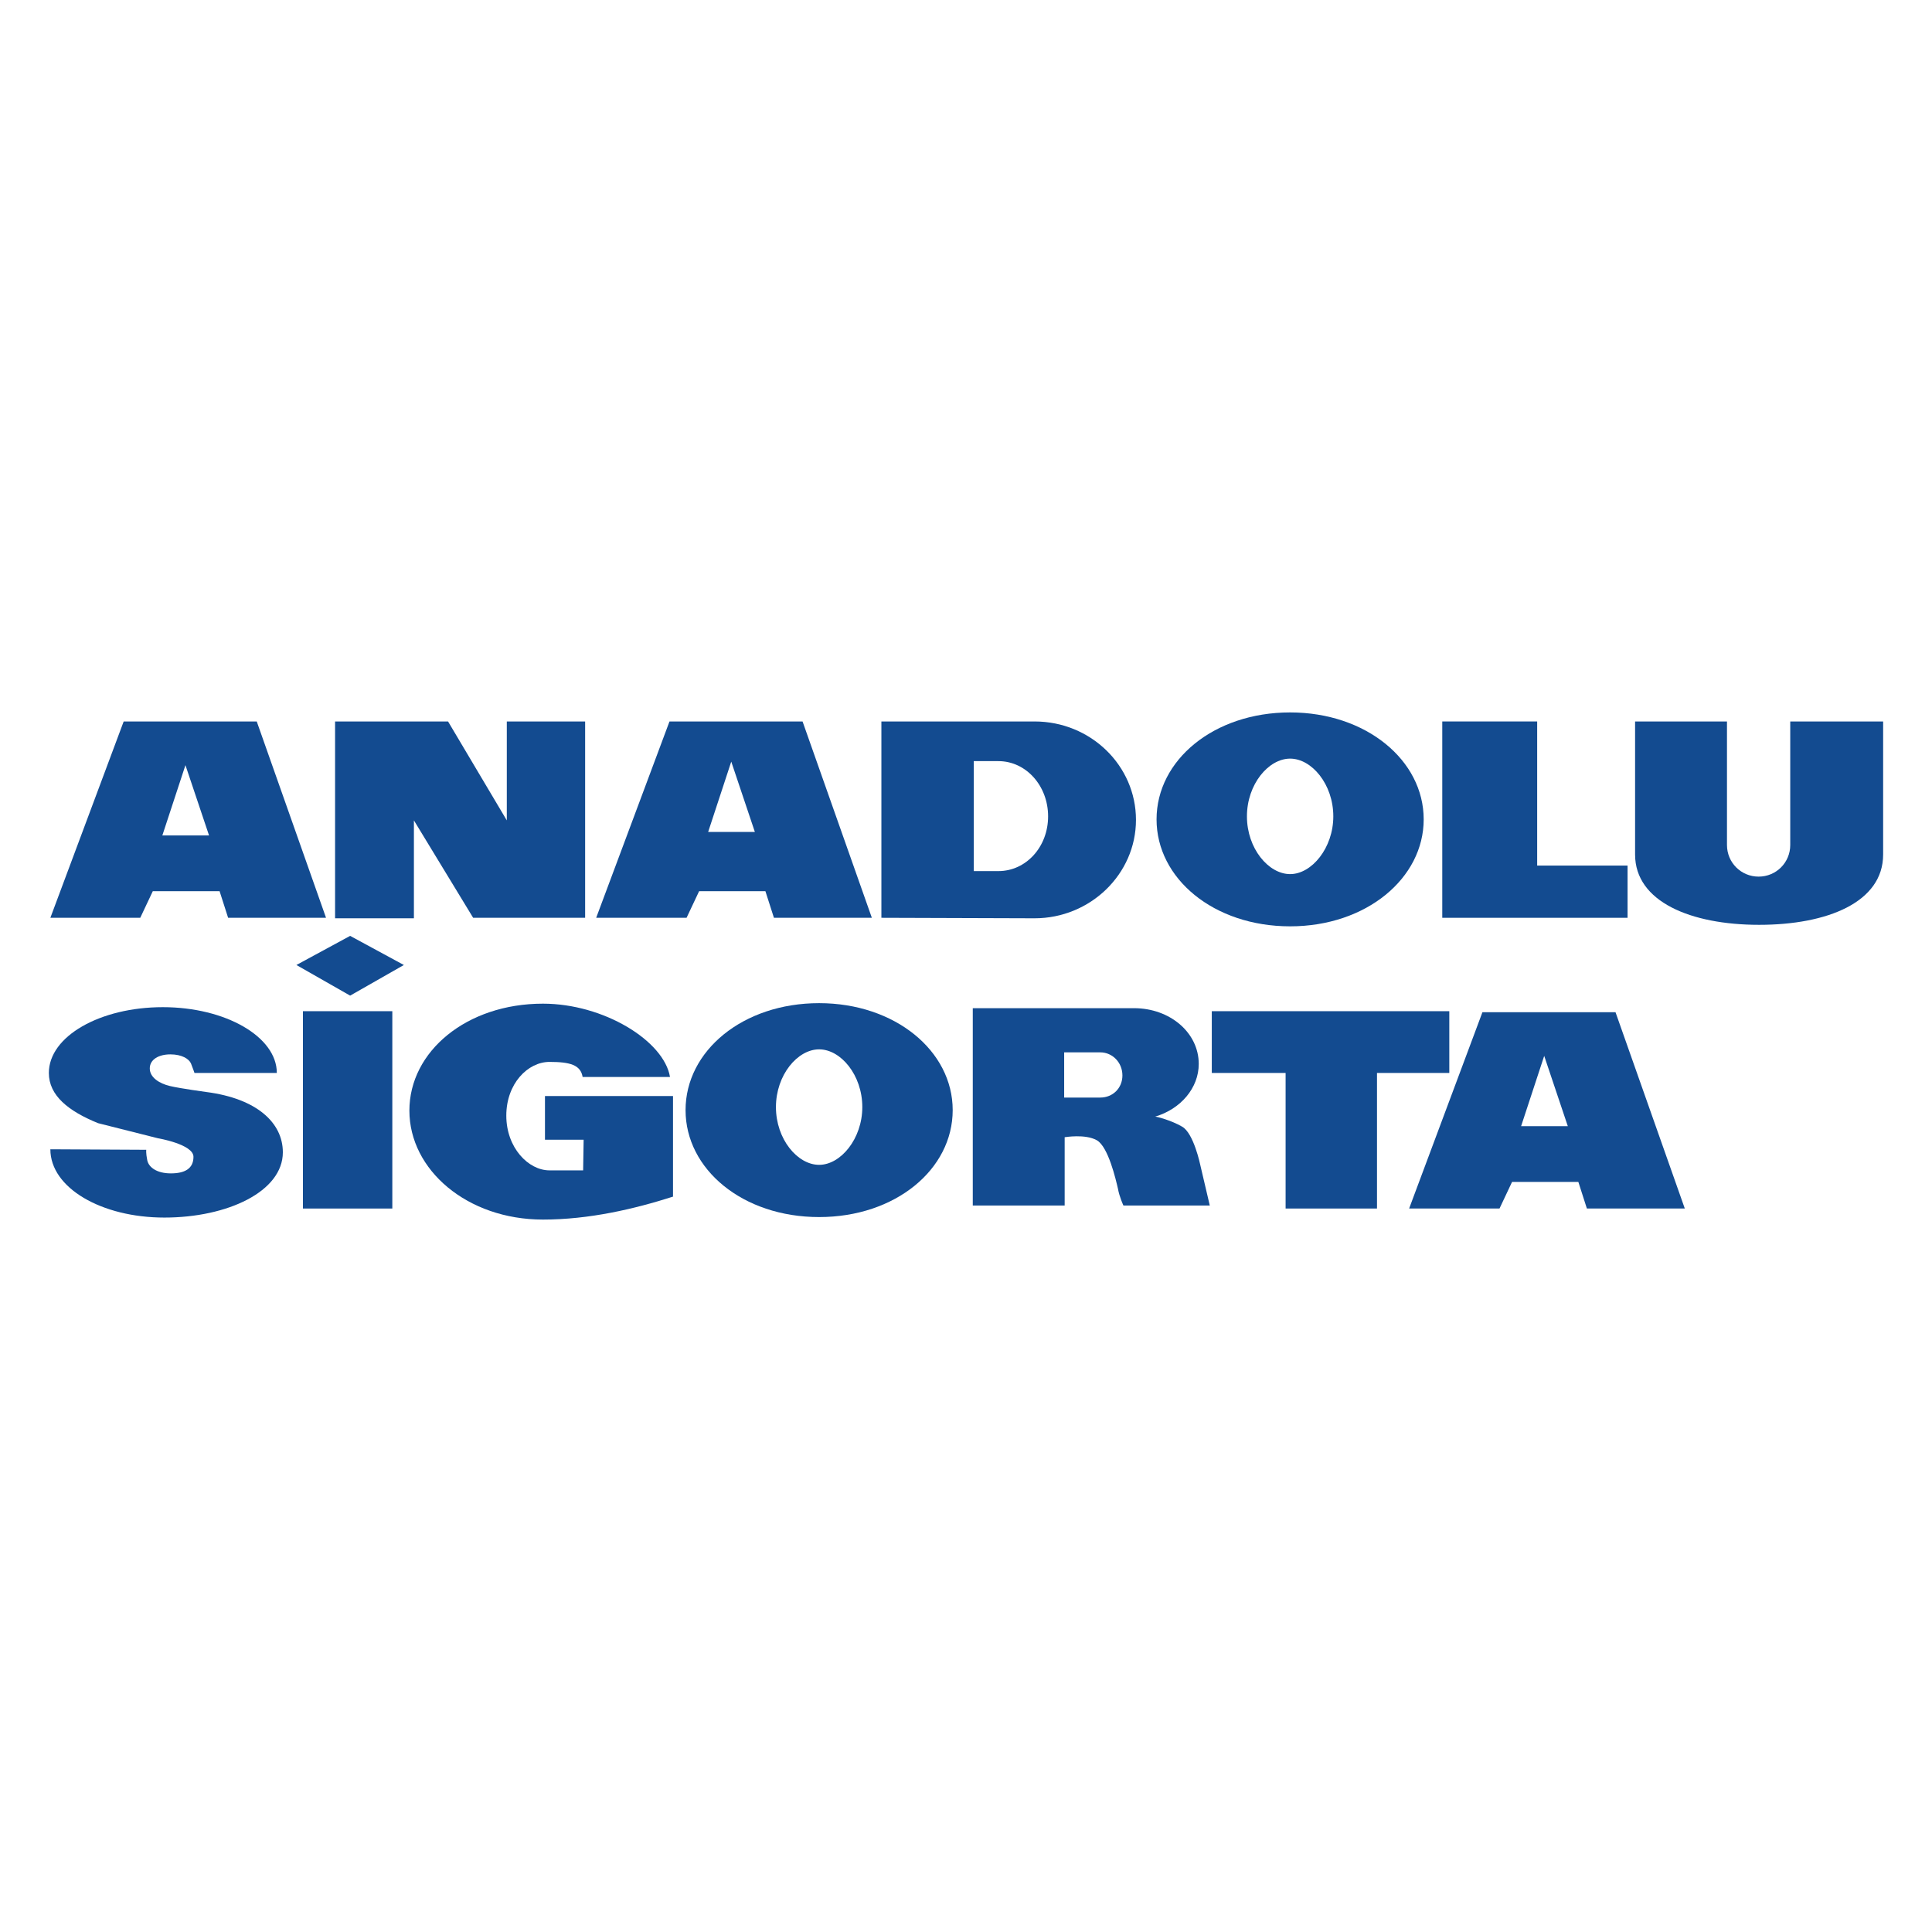 <?xml version="1.0" encoding="UTF-8"?>
<svg id="Layer_1" data-name="Layer 1" xmlns="http://www.w3.org/2000/svg" viewBox="0 0 500 500">
  <defs>
    <style>
      .cls-1 {
        fill: #134b90;
        stroke-width: 0px;
      }
    </style>
  </defs>
  <g id="Anadolu-1">
    <path class="cls-1" d="M177.422,287.296c0,15.334,14.814,27.68,34.567,27.68s34.567-12.345,34.567-27.68-14.944-27.68-34.567-27.68c-19.753,0-34.567,12.345-34.567,27.68ZM223.165,286.516c0,8.187-5.588,14.944-11.176,14.944s-11.176-6.628-11.176-14.944,5.588-14.944,11.176-14.944,11.176,6.628,11.176,14.944Z"/>
    <path class="cls-1" d="M25.38,290.675l15.464,3.899s9.226,1.559,9.226,4.808c0,3.119-2.339,4.288-5.848,4.288-3.639,0-5.718-1.559-6.108-3.379-.39-1.949-.26-2.729-.26-2.729l-24.821-.13c0,10.006,13.255,17.673,29.499,17.673,16.374,0,30.668-6.757,30.668-16.894,0-7.667-6.757-13.905-19.753-15.594,0,0-6.757-.91-9.486-1.56-2.729-.65-5.198-2.209-5.198-4.548s2.339-3.639,5.328-3.639,4.808,1.17,5.328,2.339c.52,1.3.91,2.469.91,2.469h21.312c0-9.356-13.255-17.024-29.499-17.024s-29.499,7.537-29.499,17.024c0,5.848,5.068,9.876,12.735,12.995Z"/>
    <path class="cls-1" d="M251.754,260.916v51.071h23.781v-17.673s5.328-.91,8.317.78c2.989,1.689,4.938,10.266,5.458,12.475.39,2.209,1.43,4.418,1.43,4.418h22.352l-2.469-10.526s-1.689-8.187-4.678-9.876c-2.859-1.689-7.017-2.729-7.017-2.599,6.628-1.949,11.306-7.407,11.306-13.645,0-8.057-7.407-14.425-16.764-14.425h-41.714ZM284.762,284.047h-9.356v-11.696h9.356c3.119,0,5.718,2.599,5.718,5.978,0,3.249-2.469,5.718-5.718,5.718Z"/>
    <path class="cls-1" d="M267.738,186.714h-39.635v50.811l39.635.13c14.425,0,26.25-11.436,26.25-25.47s-11.696-25.47-26.25-25.47ZM258.382,225.439h-6.367v-28.459h6.367c7.147,0,12.865,6.368,12.865,14.295s-5.718,14.165-12.865,14.165Z"/>
    <path class="cls-1" d="M333.883,184.375c-19.753,0-34.567,12.345-34.567,27.68s14.814,27.68,34.567,27.68,34.567-12.475,34.567-27.68c0-15.334-14.944-27.68-34.567-27.68ZM333.883,226.219c-5.588,0-11.176-6.627-11.176-14.944s5.588-14.944,11.176-14.944,11.176,6.628,11.176,14.944c0,8.187-5.588,14.944-11.176,14.944Z"/>
    <path class="cls-1" d="M383.654,261.955l-18.973,50.811h23.391l3.249-6.887h17.154l2.209,6.887h25.34l-17.933-50.811h-34.437ZM393.661,291.454l5.978-18.193,6.108,18.193h-12.085Z"/>
    <polygon class="cls-1" points="373.258 186.714 373.258 237.525 421.21 237.525 421.21 224.01 397.819 224.01 397.819 186.714 373.258 186.714"/>
    <path class="cls-1" d="M423.159,186.714v34.437c0,12.215,14.425,18.193,32.098,18.193s32.098-5.848,32.098-18.193v-34.437h-24.041v31.968c0,4.548-3.639,8.187-8.187,8.187s-8.187-3.639-8.187-8.187v-31.968h-23.781Z"/>
    <polygon class="cls-1" points="313.611 277.68 332.714 277.68 332.714 312.766 356.365 312.766 356.365 277.68 375.078 277.68 375.078 261.696 313.611 261.696 313.611 277.68"/>
    <polygon class="cls-1" points="90.615 257.667 104.52 249.74 90.615 242.203 76.711 249.74 90.615 257.667"/>
    <rect class="cls-1" x="78.4" y="261.696" width="23.131" height="51.071"/>
    <polygon class="cls-1" points="131.16 212.314 115.956 186.714 86.717 186.714 86.717 237.525 86.717 237.655 107.119 237.655 107.119 212.314 122.453 237.525 151.432 237.525 151.432 186.714 131.16 186.714 131.16 212.314"/>
    <path class="cls-1" d="M32.008,186.714l-18.973,50.811h23.261l3.249-6.887h17.283l2.209,6.887h25.34l-17.933-50.811h-34.437ZM42.014,216.213l5.978-18.193,6.108,18.193h-12.085Z"/>
    <path class="cls-1" d="M173.264,186.714l-18.973,50.811h23.391l3.249-6.887h17.154l2.209,6.887h25.34l-17.933-50.811h-34.437ZM183.27,215.303l5.978-18.193,6.108,18.193h-12.085Z"/>
    <path class="cls-1" d="M105.95,287.426c0,15.334,14.944,28.199,34.567,28.199,11.955,0,23.651-2.729,33.787-5.978h-.13v-25.99h-33.137v11.306h10.006l-.13,7.927h-8.707c-5.458,0-11.176-5.848-11.176-14.165s5.588-13.905,11.176-13.905c5.328,0,8.057.78,8.577,3.899h22.611c-1.559-9.357-17.153-18.973-32.878-18.973-19.753,0-34.567,12.345-34.567,27.68Z"/>
  </g>
</svg>